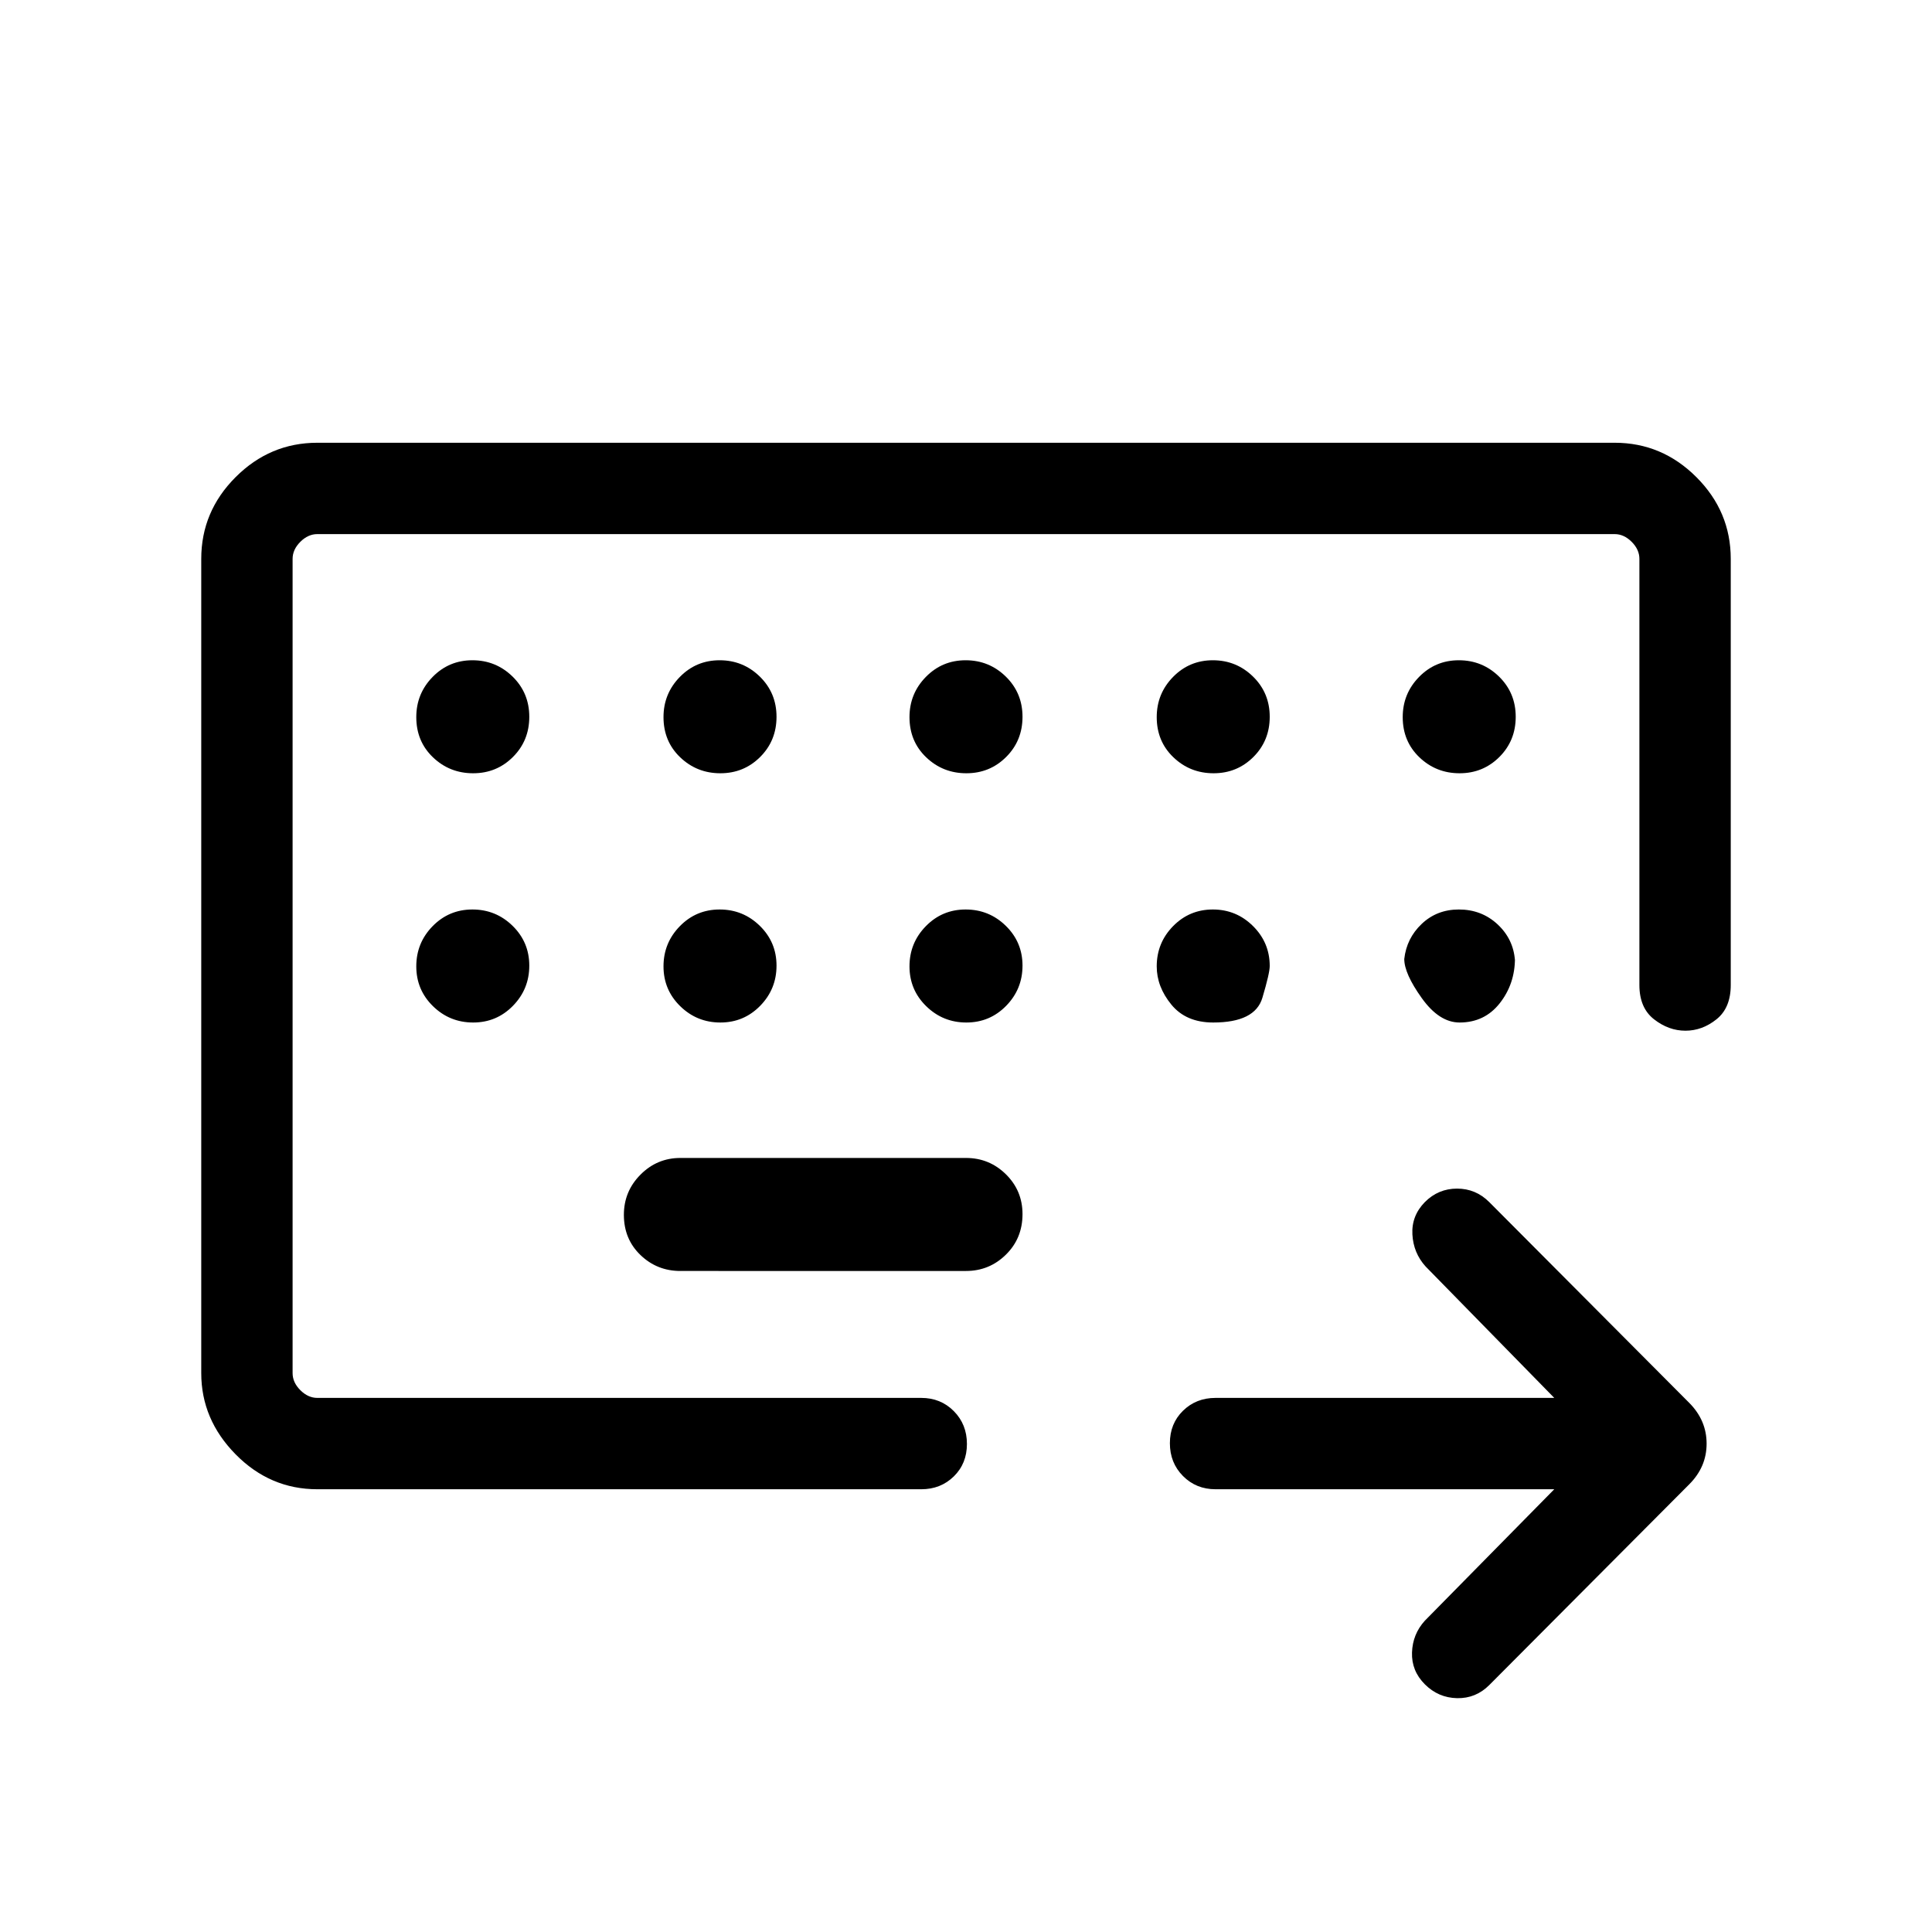 <svg xmlns="http://www.w3.org/2000/svg" width="48" height="48" viewBox="0 -960 960 960"><path d="M145.39-265.39v-429.22 429.22Zm12.3 45.39q-23.53 0-40.61-17.35Q100-254.69 100-277.69v-404.62q0-23.53 17.08-40.61T157.69-740h644.62q23.53 0 40.61 17.08T860-682.31v211.77q0 11.35-7.08 17.02-7.09 5.67-15.43 5.67-8.35 0-15.61-5.67-7.27-5.67-7.27-17.02v-211.77q0-4.61-3.84-8.46-3.85-3.84-8.46-3.84H157.69q-4.61 0-8.46 3.84-3.84 3.85-3.84 8.46v404.62q0 4.61 3.84 8.46 3.85 3.84 8.46 3.84h300.08q9.66 0 16.18 6.57 6.51 6.57 6.51 16.31 0 9.74-6.51 16.12-6.52 6.39-16.18 6.39H157.69Zm180.39-108.46H480q11.59 0 19.83-8.11 8.25-8.1 8.25-20.15 0-11.66-8.25-19.78-8.24-8.12-19.83-8.12H338.08q-11.59 0-19.83 8.3-8.25 8.29-8.25 19.96 0 12.05 8.25 19.98 8.24 7.92 19.83 7.92ZM772.31-220H604q-9.66 0-16.18-6.57-6.51-6.56-6.51-16.31 0-9.74 6.51-16.12 6.52-6.39 16.18-6.39h168.31l-63.93-65.3q-6.07-6.7-6.57-15.93t6.19-16.07q6.69-6.7 16-6.7 9.31 0 16 6.7l99.38 99.77q8.62 8.68 8.62 20.26 0 11.58-8.62 20.2L740-122.69q-6.69 6.69-16 6.5-9.31-.2-16-6.89-6.69-6.69-6.38-15.81.3-9.11 6.38-15.8L772.31-220Zm-537.2-355.77q11.66 0 19.77-8.1 8.12-8.1 8.12-19.96 0-11.86-8.3-19.98-8.3-8.11-19.96-8.11t-19.78 8.29q-8.11 8.3-8.11 19.96 0 12.05 8.29 19.98 8.3 7.92 19.97 7.92Zm122.84 0q11.67 0 19.78-8.1 8.12-8.1 8.12-19.96 0-11.86-8.3-19.98-8.3-8.11-19.96-8.11-11.67 0-19.78 8.29-8.12 8.3-8.12 19.96 0 12.05 8.3 19.98 8.3 7.92 19.96 7.92Zm122.23 0q11.67 0 19.78-8.1 8.12-8.1 8.12-19.96 0-11.86-8.3-19.98-8.3-8.11-19.96-8.11-11.67 0-19.78 8.29-8.12 8.3-8.12 19.96 0 12.05 8.3 19.98 8.3 7.92 19.96 7.92Zm122.85 0q11.66 0 19.78-8.1 8.11-8.1 8.11-19.96 0-11.86-8.29-19.98-8.3-8.11-19.97-8.11-11.66 0-19.78 8.29-8.11 8.3-8.11 19.96 0 12.05 8.3 19.98 8.29 7.92 19.96 7.92Zm122.23 0q11.66 0 19.78-8.1 8.11-8.1 8.11-19.96 0-11.86-8.29-19.98-8.3-8.11-19.97-8.11-11.66 0-19.77 8.29-8.12 8.3-8.12 19.96 0 12.05 8.3 19.98 8.3 7.92 19.96 7.92ZM235.11-451.92q11.66 0 19.77-8.3 8.12-8.3 8.12-19.96 0-11.67-8.3-19.78-8.3-8.12-19.96-8.12t-19.78 8.3q-8.11 8.3-8.11 19.96 0 11.67 8.29 19.78 8.3 8.12 19.97 8.12Zm122.84 0q11.67 0 19.78-8.3 8.12-8.3 8.12-19.96 0-11.67-8.3-19.78-8.3-8.12-19.96-8.12-11.67 0-19.78 8.3-8.12 8.3-8.12 19.96 0 11.67 8.3 19.78 8.3 8.12 19.96 8.12Zm122.23 0q11.67 0 19.78-8.3 8.12-8.3 8.12-19.96 0-11.67-8.3-19.78-8.3-8.12-19.96-8.12-11.67 0-19.78 8.3-8.12 8.3-8.12 19.96 0 11.67 8.3 19.78 8.3 8.12 19.96 8.12Zm122.67 0q20.77 0 24.42-12.27 3.65-12.27 3.65-15.81 0-11.59-8.29-19.83-8.3-8.25-19.97-8.25-11.66 0-19.78 8.3-8.11 8.29-8.11 19.96 0 10.13 7.28 19.01 7.28 8.89 20.8 8.89Zm94.92-31.56q0 7.25 8.68 19.4 8.68 12.16 18.81 12.16 12.43 0 19.97-9.59 7.54-9.6 7.54-22.34v1.79-.72q-.77-10.62-8.68-17.96-7.92-7.34-19.2-7.34-10.89 0-18.43 7.14-7.54 7.14-8.69 17.46Z"/></svg>